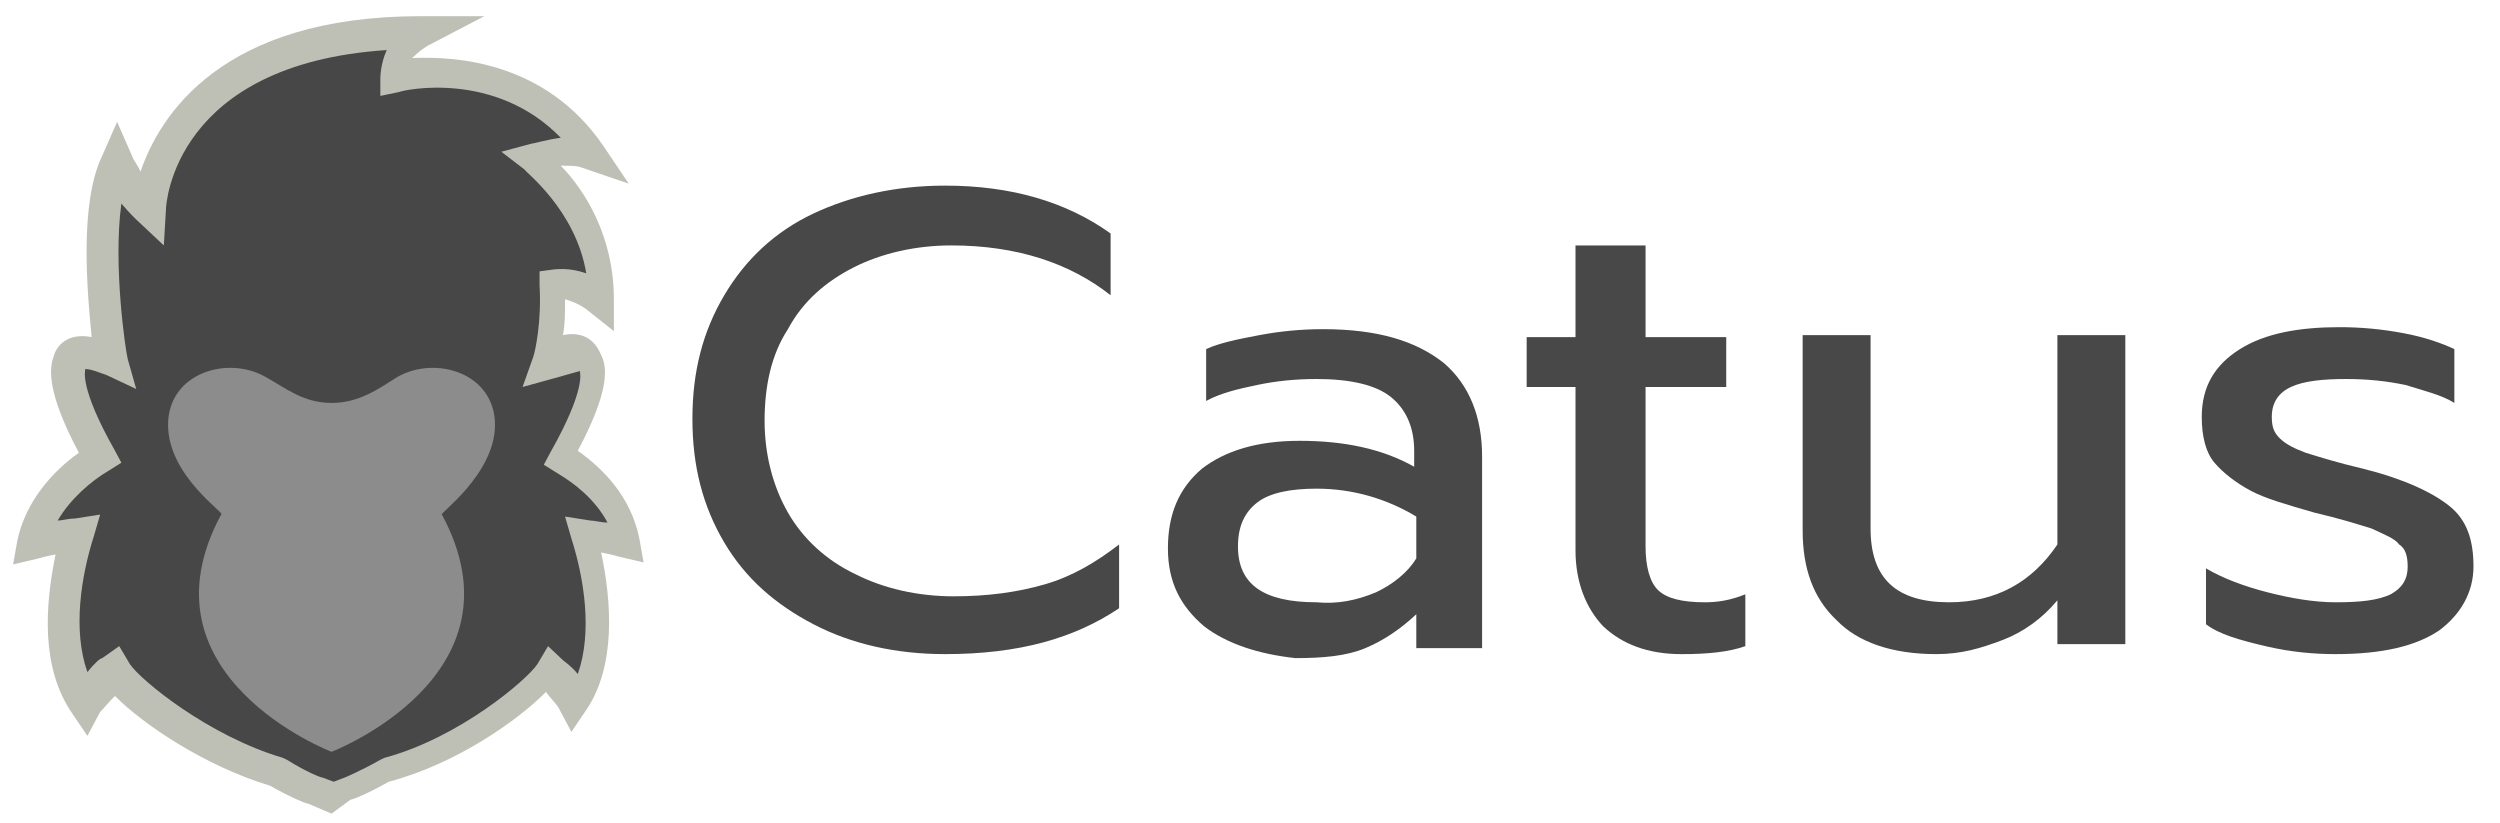 <svg width="164" height="54" viewBox="0 0 164 54" fill="none" xmlns="http://www.w3.org/2000/svg">
<path d="M41.244 35.718C40.687 32.971 38.459 31.14 36.927 30.094C37.902 28.394 39.573 25.255 38.877 23.817C38.738 23.293 38.459 23.163 38.041 23.163C37.623 23.163 36.927 23.424 36.092 23.686C36.231 23.163 36.649 21.07 36.509 18.716C36.509 18.716 38.041 18.454 39.712 19.762C39.712 13.877 35.117 10.346 35.117 10.346C35.117 10.346 37.484 9.561 39.016 10.085C34.142 3.022 25.926 4.984 25.926 4.984C25.926 4.984 25.787 3.022 27.736 2.107C10.329 2.107 9.772 13.616 9.772 13.616C9.772 13.616 8.379 12.308 7.683 10.477C5.873 14.4 7.265 23.032 7.404 23.555C6.708 23.293 6.012 23.032 5.455 23.032C4.898 23.032 4.759 23.293 4.619 23.817C3.923 25.255 5.594 28.394 6.569 30.094C5.037 31.14 2.809 32.84 2.252 35.718C2.252 35.718 3.784 35.325 5.176 35.194C4.202 38.595 3.505 43.172 5.594 46.311C6.151 45.395 7.544 44.218 7.544 44.218C8.379 45.526 13.114 49.319 18.127 50.758C19.52 51.542 20.495 51.934 20.634 51.934L21.748 52.327L22.862 51.934C23.001 51.934 23.976 51.542 25.369 50.758C30.382 49.319 35.117 45.526 35.952 44.218C35.952 44.218 37.345 45.526 37.902 46.311C39.991 43.172 39.295 38.595 38.32 35.194C39.712 35.325 41.244 35.718 41.244 35.718Z" fill="#474747"/>
<path fill-rule="evenodd" clip-rule="evenodd" d="M32.471 27.871C32.471 24.471 28.572 23.294 26.065 24.732C24.812 25.517 23.559 26.432 21.748 26.432C19.938 26.432 18.824 25.517 17.431 24.732C14.925 23.294 11.025 24.471 11.025 27.871C11.025 31.271 14.925 33.756 14.507 33.756C8.797 44.349 21.748 49.319 21.748 49.319C21.748 49.319 34.699 44.349 28.99 33.756C28.711 33.756 32.471 31.14 32.471 27.871Z" fill="#8C8C8C"/>
<path d="M21.748 53.373L20.216 52.719C20.077 52.719 19.102 52.327 17.71 51.542C13.393 50.234 9.354 47.488 7.544 45.657C7.126 46.049 6.847 46.442 6.569 46.703L5.733 48.273L4.759 46.834C2.67 43.826 2.948 39.772 3.645 36.371C2.948 36.502 2.53 36.633 2.53 36.633L0.859 37.025L1.138 35.456C1.695 32.84 3.505 30.879 5.176 29.702C3.087 25.778 3.227 24.209 3.505 23.424C3.784 22.378 4.759 21.855 6.012 22.116C5.733 19.239 5.176 13.354 6.708 10.215L7.683 7.992L8.658 10.215C8.797 10.608 9.076 10.869 9.215 11.261C10.468 7.6 14.507 1.061 27.597 1.061H31.775L28.015 3.022C27.597 3.284 27.319 3.545 27.04 3.807C29.964 3.676 35.813 4.069 39.573 9.561L41.244 12.046L38.181 11C37.902 10.869 37.345 10.869 36.788 10.869C38.32 12.438 40.27 15.447 40.27 19.631V21.724L38.459 20.285C37.902 19.893 37.484 19.762 37.066 19.631C37.066 20.547 37.066 21.332 36.927 21.985C38.181 21.724 39.016 22.247 39.434 23.293C39.852 24.078 39.991 25.647 37.902 29.571C39.573 30.748 41.383 32.579 41.941 35.325L42.219 36.895L40.548 36.502C40.548 36.502 40.13 36.371 39.434 36.241C40.13 39.51 40.409 43.695 38.459 46.572L37.484 48.011L36.649 46.442C36.509 46.18 36.092 45.788 35.813 45.395C34.003 47.226 29.964 50.103 25.508 51.281C24.116 52.065 23.141 52.458 23.001 52.458L21.748 53.373ZM7.822 42.387L8.519 43.564C9.215 44.611 13.671 48.273 18.545 49.711L18.824 49.842C20.077 50.627 21.052 51.019 21.191 51.019L21.887 51.281L22.584 51.019C22.584 51.019 23.558 50.627 24.951 49.842L25.23 49.711C30.104 48.403 34.56 44.611 35.256 43.564L35.952 42.387L36.927 43.303C37.066 43.434 37.484 43.695 37.902 44.218C38.877 41.472 38.32 37.941 37.484 35.325L37.066 33.887L38.738 34.148C39.016 34.148 39.434 34.279 39.852 34.279C39.016 32.71 37.623 31.663 36.509 31.009L35.674 30.486L36.092 29.702C38.459 25.517 38.041 24.47 38.041 24.34C37.623 24.47 37.066 24.601 36.649 24.732L34.281 25.386L34.977 23.424C35.117 23.032 35.535 21.07 35.395 18.716V17.8L36.37 17.67C36.509 17.67 37.345 17.539 38.459 17.931C37.763 13.746 34.421 11.261 34.421 11.131L32.889 9.954L34.838 9.431C34.977 9.431 35.813 9.169 36.788 9.038C32.471 4.592 26.483 5.899 26.204 6.03L24.951 6.292V5.115C24.951 5.115 24.951 4.199 25.369 3.284C11.443 4.199 10.886 13.354 10.886 13.746L10.747 16.1L8.936 14.4C8.936 14.4 8.519 14.008 7.962 13.354C7.404 17.408 8.24 23.032 8.379 23.555L8.936 25.517L6.987 24.601C6.569 24.47 6.012 24.209 5.594 24.209C5.594 24.34 5.176 25.386 7.544 29.571L7.962 30.355L7.126 30.879C6.012 31.532 4.619 32.71 3.784 34.148C4.062 34.148 4.48 34.017 4.898 34.017L6.569 33.756L6.151 35.194C5.316 37.81 4.759 41.341 5.733 44.087C6.151 43.564 6.569 43.172 6.708 43.172L7.822 42.387Z" fill="#BEC0B5"/>
<path d="M53.36 40.949C50.853 39.641 48.903 37.941 47.511 35.587C46.118 33.233 45.422 30.617 45.422 27.478C45.422 24.339 46.118 21.724 47.511 19.37C48.903 17.016 50.853 15.185 53.36 14.008C55.866 12.831 58.791 12.177 61.994 12.177C66.311 12.177 69.931 13.223 72.856 15.316V19.37C70.21 17.277 66.728 16.1 62.411 16.1C60.044 16.1 57.816 16.623 56.006 17.539C54.195 18.454 52.663 19.762 51.689 21.593C50.575 23.293 50.157 25.386 50.157 27.609C50.157 29.832 50.714 31.925 51.689 33.625C52.663 35.325 54.195 36.764 56.145 37.679C57.955 38.594 60.183 39.118 62.551 39.118C64.779 39.118 66.728 38.856 68.539 38.333C70.349 37.81 71.881 36.894 73.413 35.717V39.902C70.488 41.864 66.868 42.91 61.994 42.91C58.791 42.91 55.866 42.256 53.36 40.949Z" fill="#484848"/>
<path d="M78.983 41.08C77.451 39.772 76.616 38.203 76.616 35.979C76.616 33.756 77.312 32.056 78.844 30.748C80.376 29.571 82.465 28.917 85.25 28.917C88.174 28.917 90.681 29.44 92.77 30.617V29.571C92.77 28.002 92.213 26.825 91.238 26.04C90.263 25.255 88.592 24.863 86.364 24.863C84.971 24.863 83.718 24.994 82.465 25.255C81.211 25.517 80.097 25.778 79.123 26.301V22.901C79.958 22.509 81.211 22.247 82.604 21.986C83.996 21.724 85.389 21.593 86.782 21.593C90.402 21.593 92.909 22.378 94.719 23.817C96.39 25.255 97.226 27.348 97.226 29.963V42.518H92.909V40.295C91.934 41.21 90.82 41.995 89.567 42.518C88.313 43.041 86.782 43.172 84.971 43.172C82.604 42.911 80.515 42.257 78.983 41.08ZM90.263 38.856C91.377 38.333 92.352 37.549 92.909 36.633V33.887C90.959 32.71 88.731 32.056 86.364 32.056C84.693 32.056 83.3 32.317 82.465 32.971C81.629 33.625 81.211 34.541 81.211 35.848C81.211 38.333 82.882 39.51 86.364 39.51C87.756 39.641 89.01 39.38 90.263 38.856Z" fill="#484848"/>
<path d="M105.164 41.08C104.05 39.903 103.353 38.203 103.353 36.11V25.386H100.15V22.116H103.353V16.101H107.949V22.116H113.241V25.386H107.949V35.849C107.949 37.156 108.227 38.203 108.784 38.726C109.341 39.249 110.316 39.51 111.848 39.51C112.684 39.51 113.519 39.38 114.494 38.987V42.388C113.38 42.78 111.987 42.911 110.316 42.911C108.088 42.911 106.417 42.257 105.164 41.08Z" fill="#484848"/>
<path d="M120.482 40.687C118.95 39.248 118.254 37.287 118.254 34.802V21.985H122.71V34.671C122.71 37.941 124.381 39.51 127.863 39.51C130.926 39.51 133.294 38.202 134.965 35.717V21.985H139.421V42.256H134.965V39.379C133.99 40.556 132.737 41.472 131.344 41.995C129.952 42.518 128.698 42.91 127.027 42.91C124.103 42.91 121.875 42.126 120.482 40.687Z" fill="#484848"/>
<path d="M148.612 42.387C146.941 41.995 145.549 41.603 144.713 40.949V37.287C145.827 37.941 147.22 38.464 148.752 38.856C150.283 39.249 151.815 39.51 153.208 39.51C154.879 39.51 155.993 39.379 156.829 38.987C157.525 38.595 157.943 38.072 157.943 37.156C157.943 36.502 157.803 35.979 157.386 35.718C157.107 35.325 156.411 35.064 155.575 34.671C154.74 34.41 153.486 34.017 151.815 33.625C150.005 33.102 148.612 32.71 147.638 32.187C146.663 31.663 145.827 31.009 145.27 30.355C144.713 29.702 144.435 28.655 144.435 27.348C144.435 25.386 145.27 23.947 146.941 22.901C148.612 21.855 150.84 21.462 153.486 21.462C154.879 21.462 156.272 21.593 157.664 21.855C159.057 22.116 160.171 22.509 161.006 22.901V26.432C160.171 25.909 159.057 25.647 157.803 25.255C156.55 24.994 155.297 24.863 153.904 24.863C152.372 24.863 151.119 24.994 150.283 25.386C149.448 25.778 149.03 26.432 149.03 27.348C149.03 28.002 149.169 28.394 149.587 28.786C150.005 29.178 150.562 29.44 151.258 29.702C152.094 29.963 153.347 30.355 155.018 30.748C157.664 31.402 159.614 32.317 160.728 33.233C161.842 34.148 162.26 35.456 162.26 37.156C162.26 38.856 161.424 40.295 160.032 41.341C158.5 42.387 156.272 42.91 153.208 42.91C151.815 42.91 150.283 42.78 148.612 42.387Z" fill="#484848"/>
</svg>

